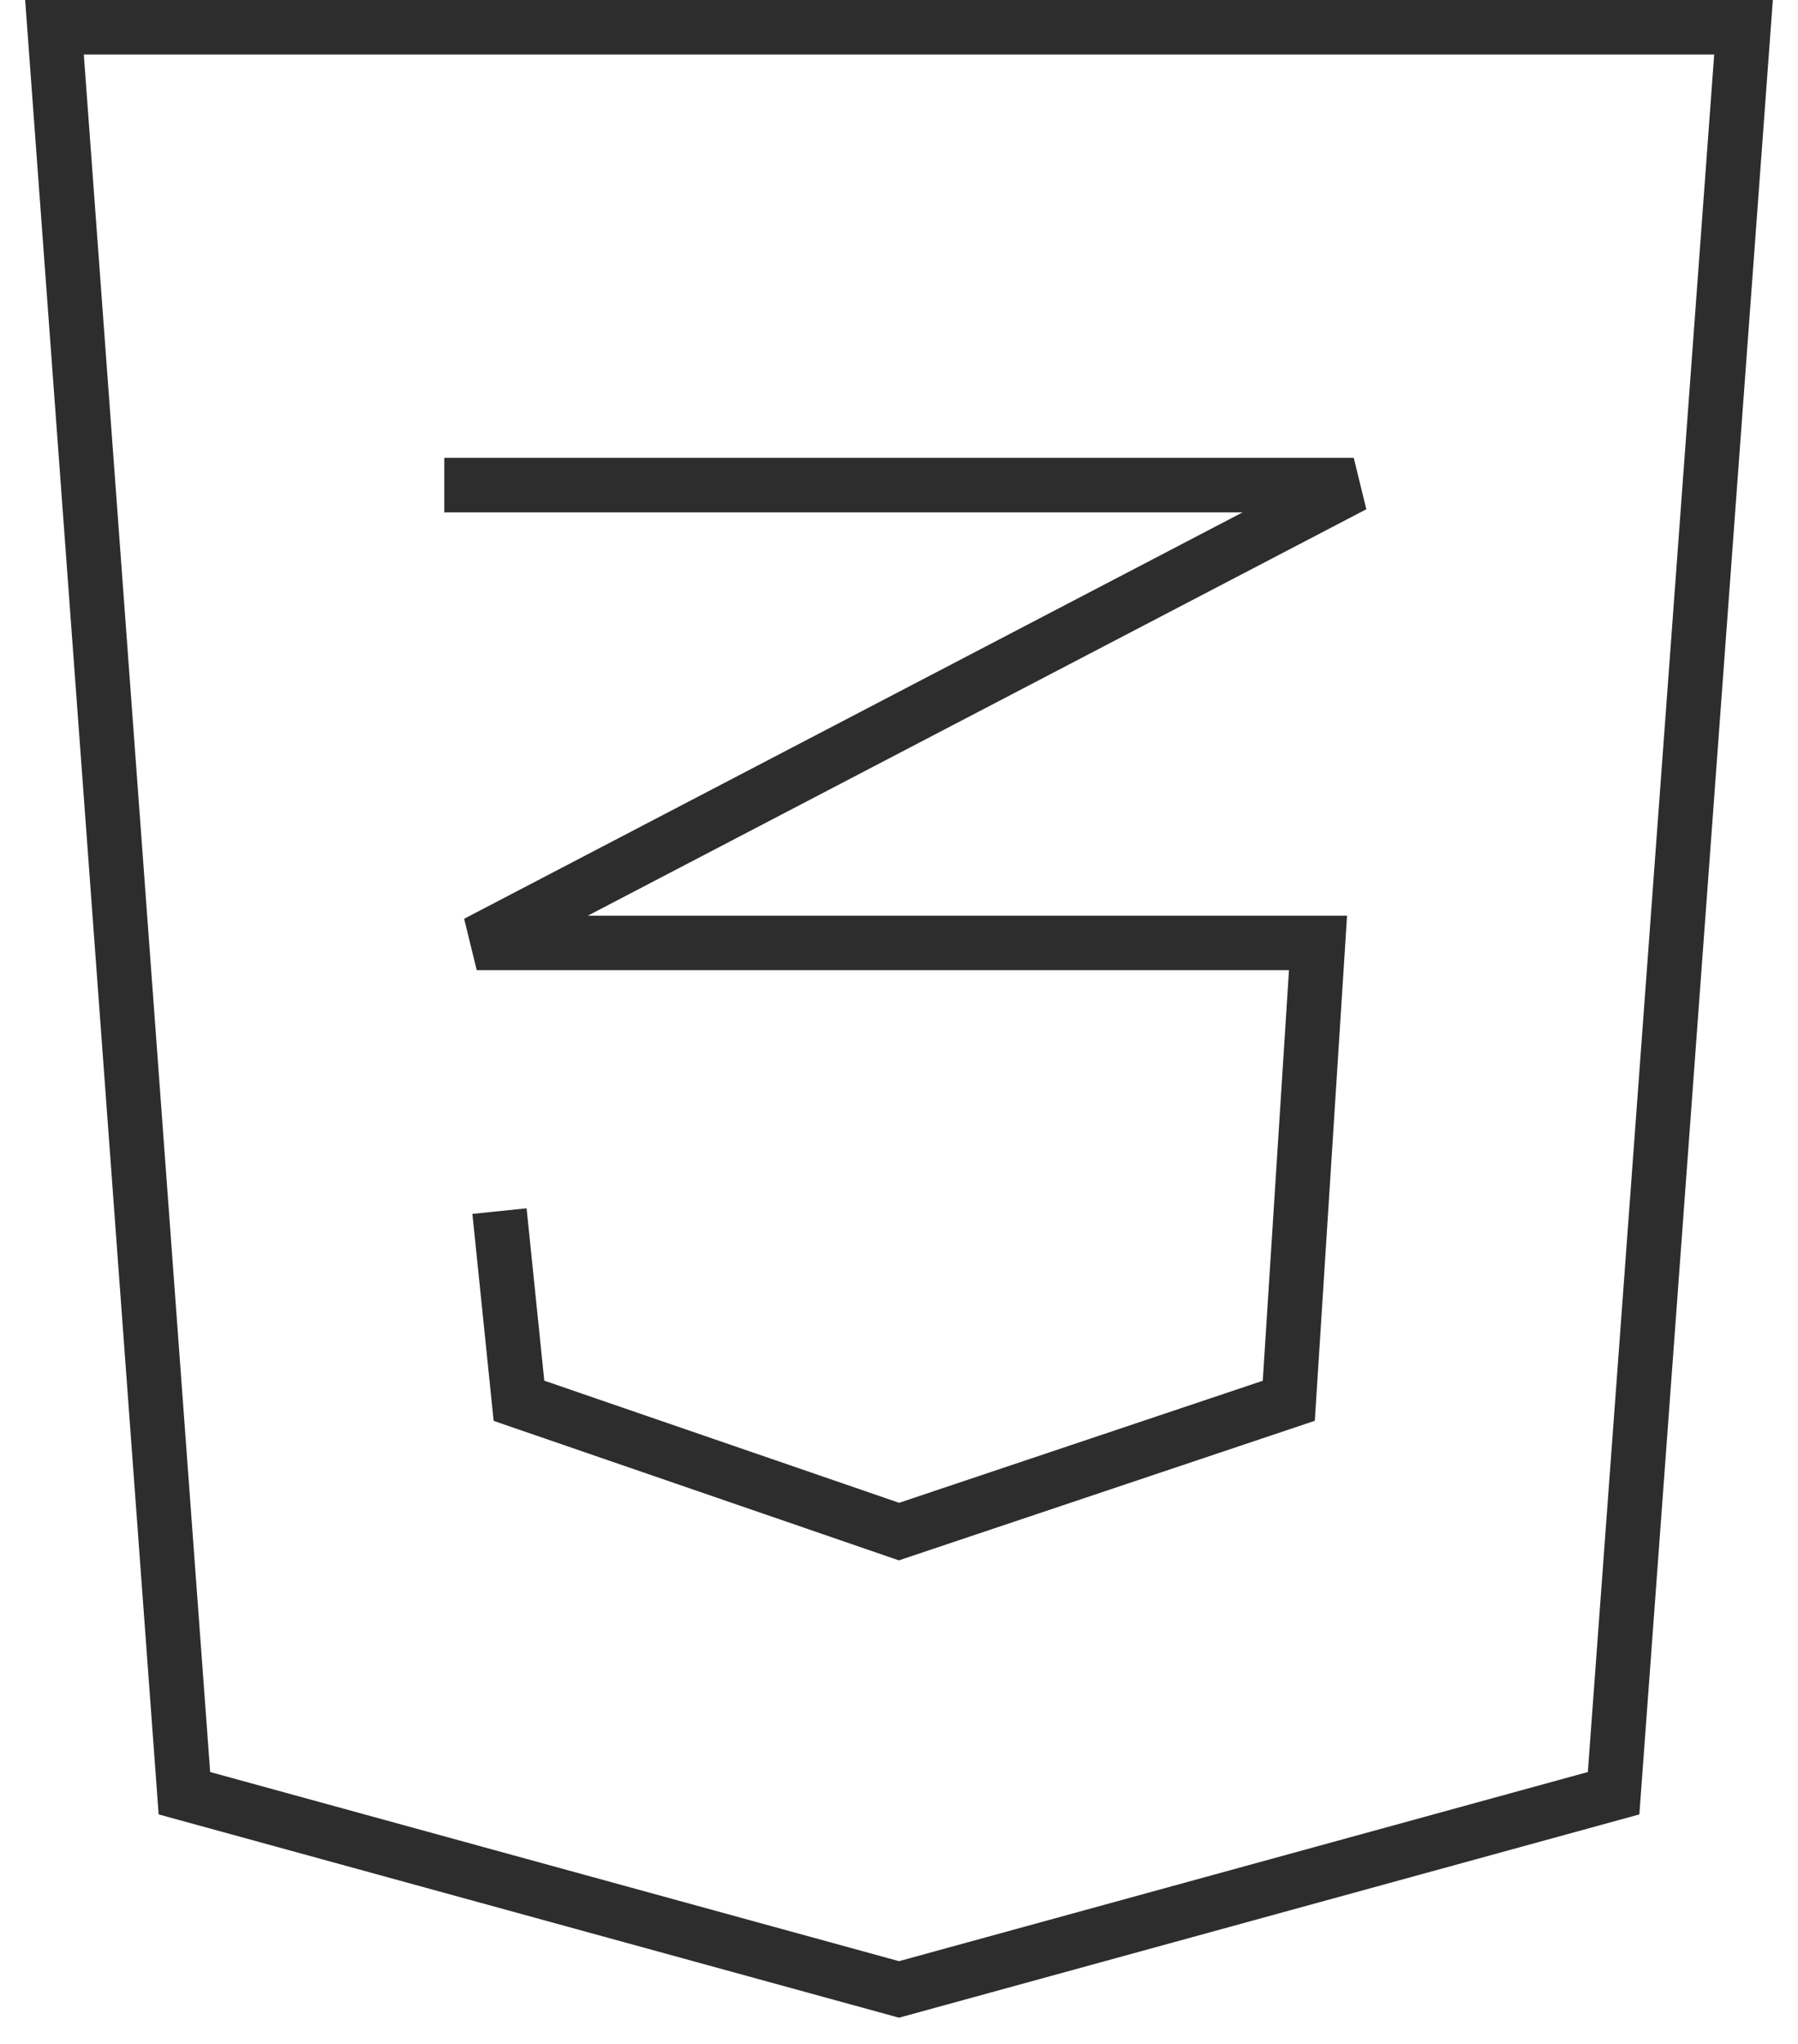 <svg width="66" height="75" viewBox="0 0 66 75" fill="none" xmlns="http://www.w3.org/2000/svg">
<path d="M2 1H64L59.231 65.8L33 73L6.769 65.8L2 1Z" stroke="#2D2D2D" stroke-width="2"/>
<path d="M18.335 44.44L19.05 51.4L33 56.2L47.308 51.4L48.381 34.6H17.5L49.692 17.8H16.308" stroke="#2D2D2D" stroke-width="2"/>
</svg>
